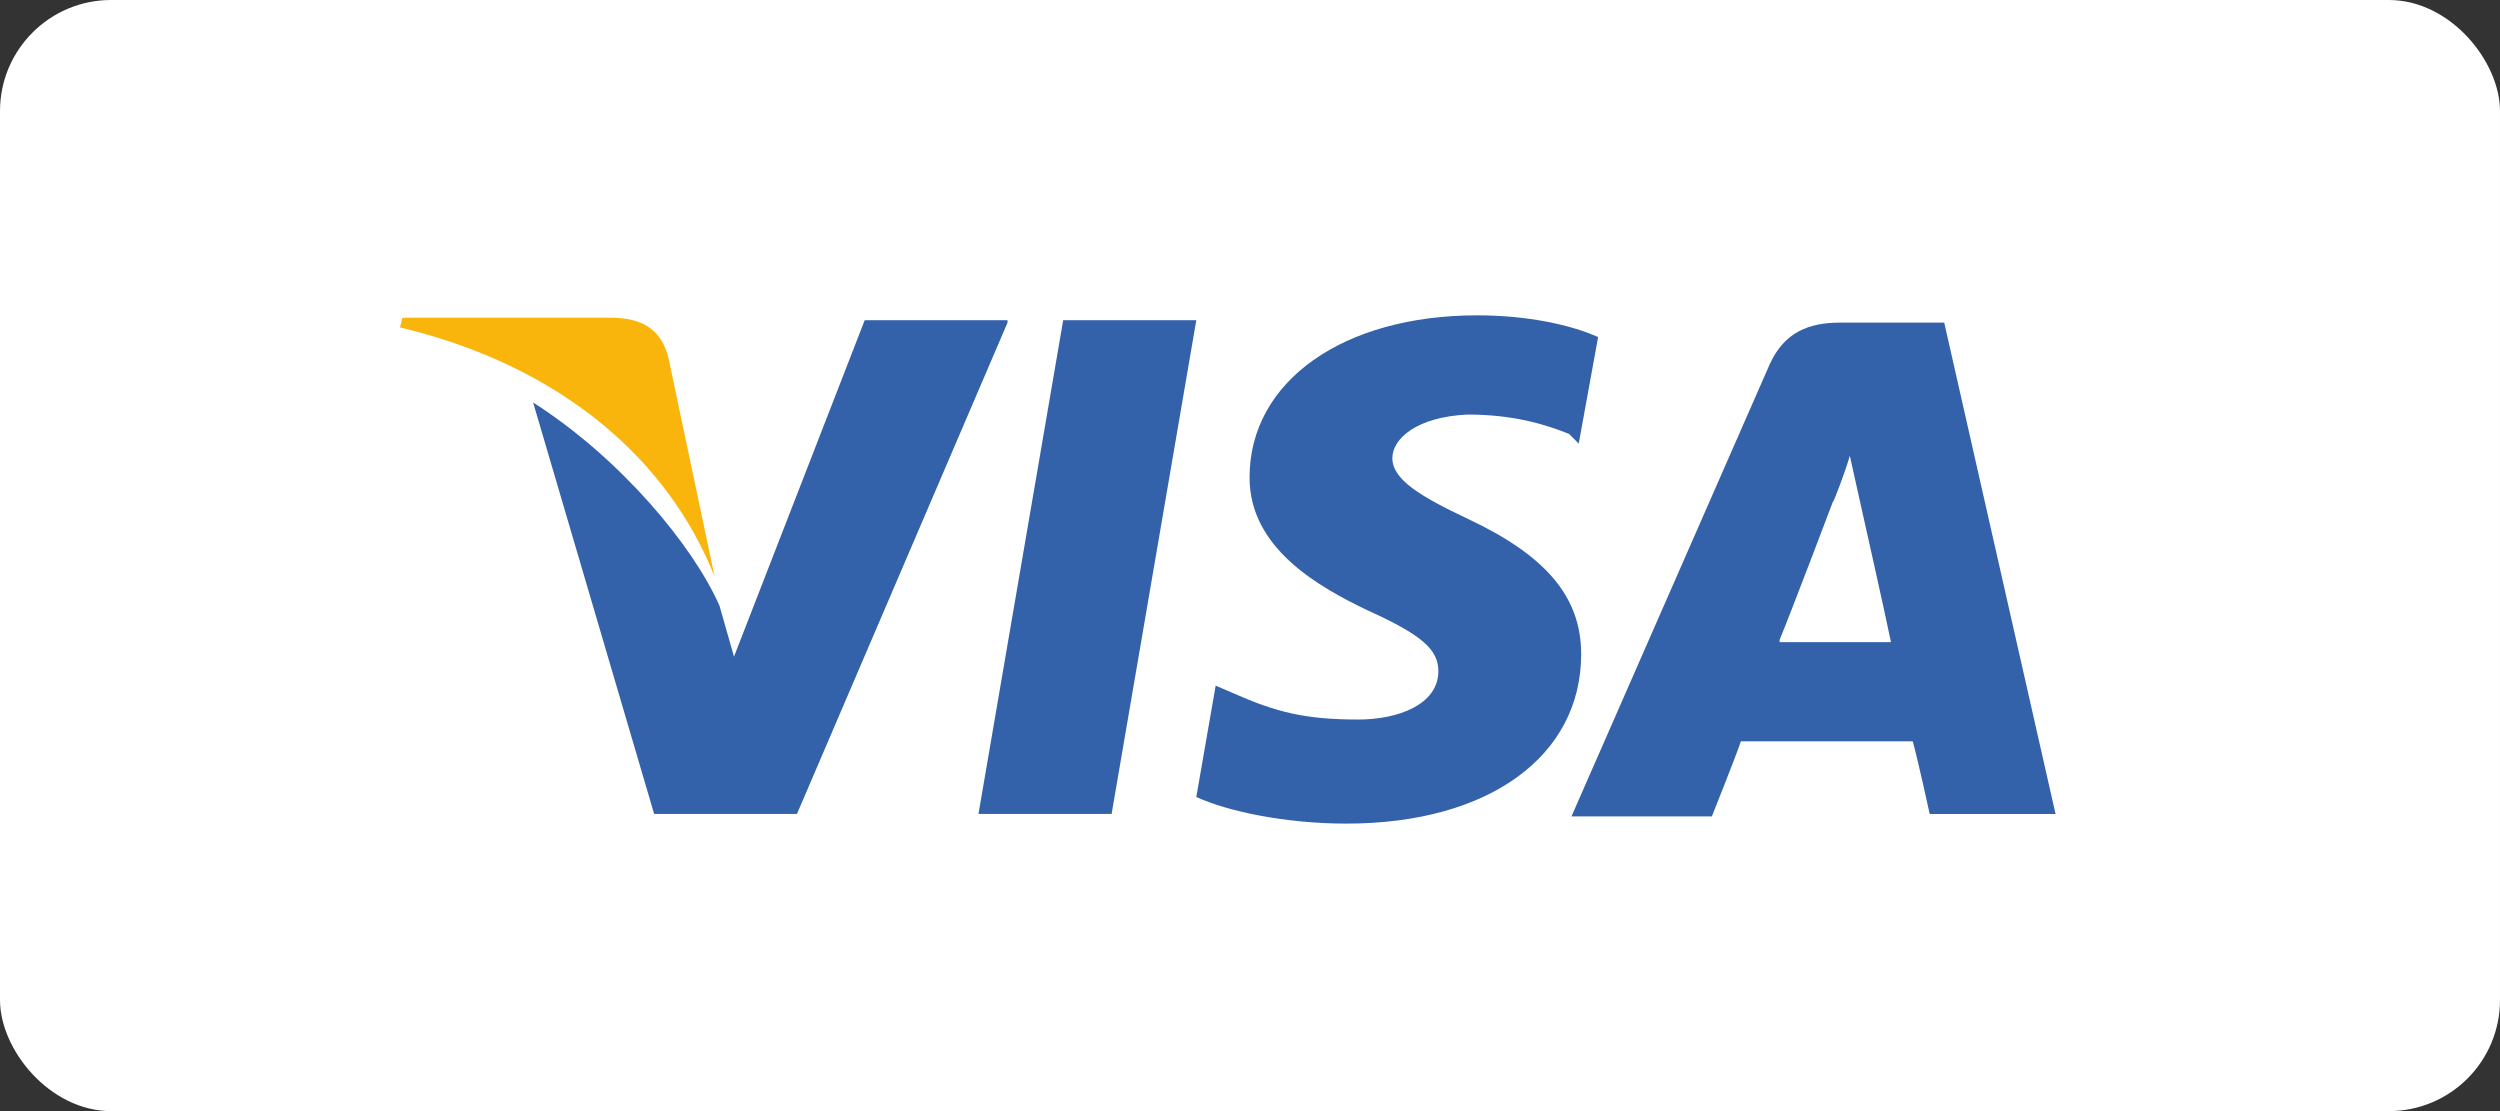 <svg width="90" height="40" viewBox="0 0 90 40" fill="none" xmlns="http://www.w3.org/2000/svg">
<rect x="0" y="0" width="90" height="40" fill="#333333" stroke="none"/>
<rect width="90" height="40" rx="4" fill="white"/>
<path d="M69.992 11.614H66.245C65.112 11.614 64.241 11.963 63.718 13.095L56.573 29.39H61.627C61.627 29.39 62.498 27.211 62.672 26.689C63.195 26.689 68.162 26.689 68.859 26.689C69.033 27.299 69.469 29.303 69.469 29.303H74L69.992 11.614ZM64.067 23.029C64.502 21.983 65.984 18.062 65.984 18.062C65.984 18.149 66.419 17.017 66.594 16.407L66.942 17.975C66.942 17.975 67.901 22.245 68.075 23.116H64.067V23.029Z" fill="#3362AB"/>
<path d="M56.922 23.55C56.922 27.21 53.611 29.65 48.47 29.65C46.291 29.65 44.2 29.214 43.067 28.691L43.764 24.683L44.374 24.945C45.943 25.642 46.988 25.903 48.905 25.903C50.299 25.903 51.781 25.38 51.781 24.16C51.781 23.376 51.171 22.853 49.254 21.982C47.424 21.111 44.984 19.716 44.984 17.19C44.984 13.704 48.383 11.352 53.175 11.352C55.005 11.352 56.573 11.7 57.532 12.136L56.834 15.97L56.486 15.621C55.615 15.273 54.482 14.924 52.826 14.924C50.996 15.011 50.125 15.795 50.125 16.492C50.125 17.277 51.171 17.887 52.826 18.671C55.615 19.978 56.922 21.459 56.922 23.55Z" fill="#3362AB"/>
<path d="M14.4 11.787L14.487 11.438H21.981C23.026 11.438 23.811 11.787 24.072 12.92L25.727 20.762C24.072 16.579 20.238 13.181 14.4 11.787Z" fill="#F9B50B"/>
<path d="M36.271 11.614L28.69 29.302H23.549L19.192 14.489C22.329 16.493 24.943 19.63 25.902 21.808L26.424 23.638L31.13 11.526H36.271V11.614Z" fill="#3362AB"/>
<path d="M38.275 11.526H43.067L40.018 29.302H35.225L38.275 11.526Z" fill="#3362AB"/>
</svg>
